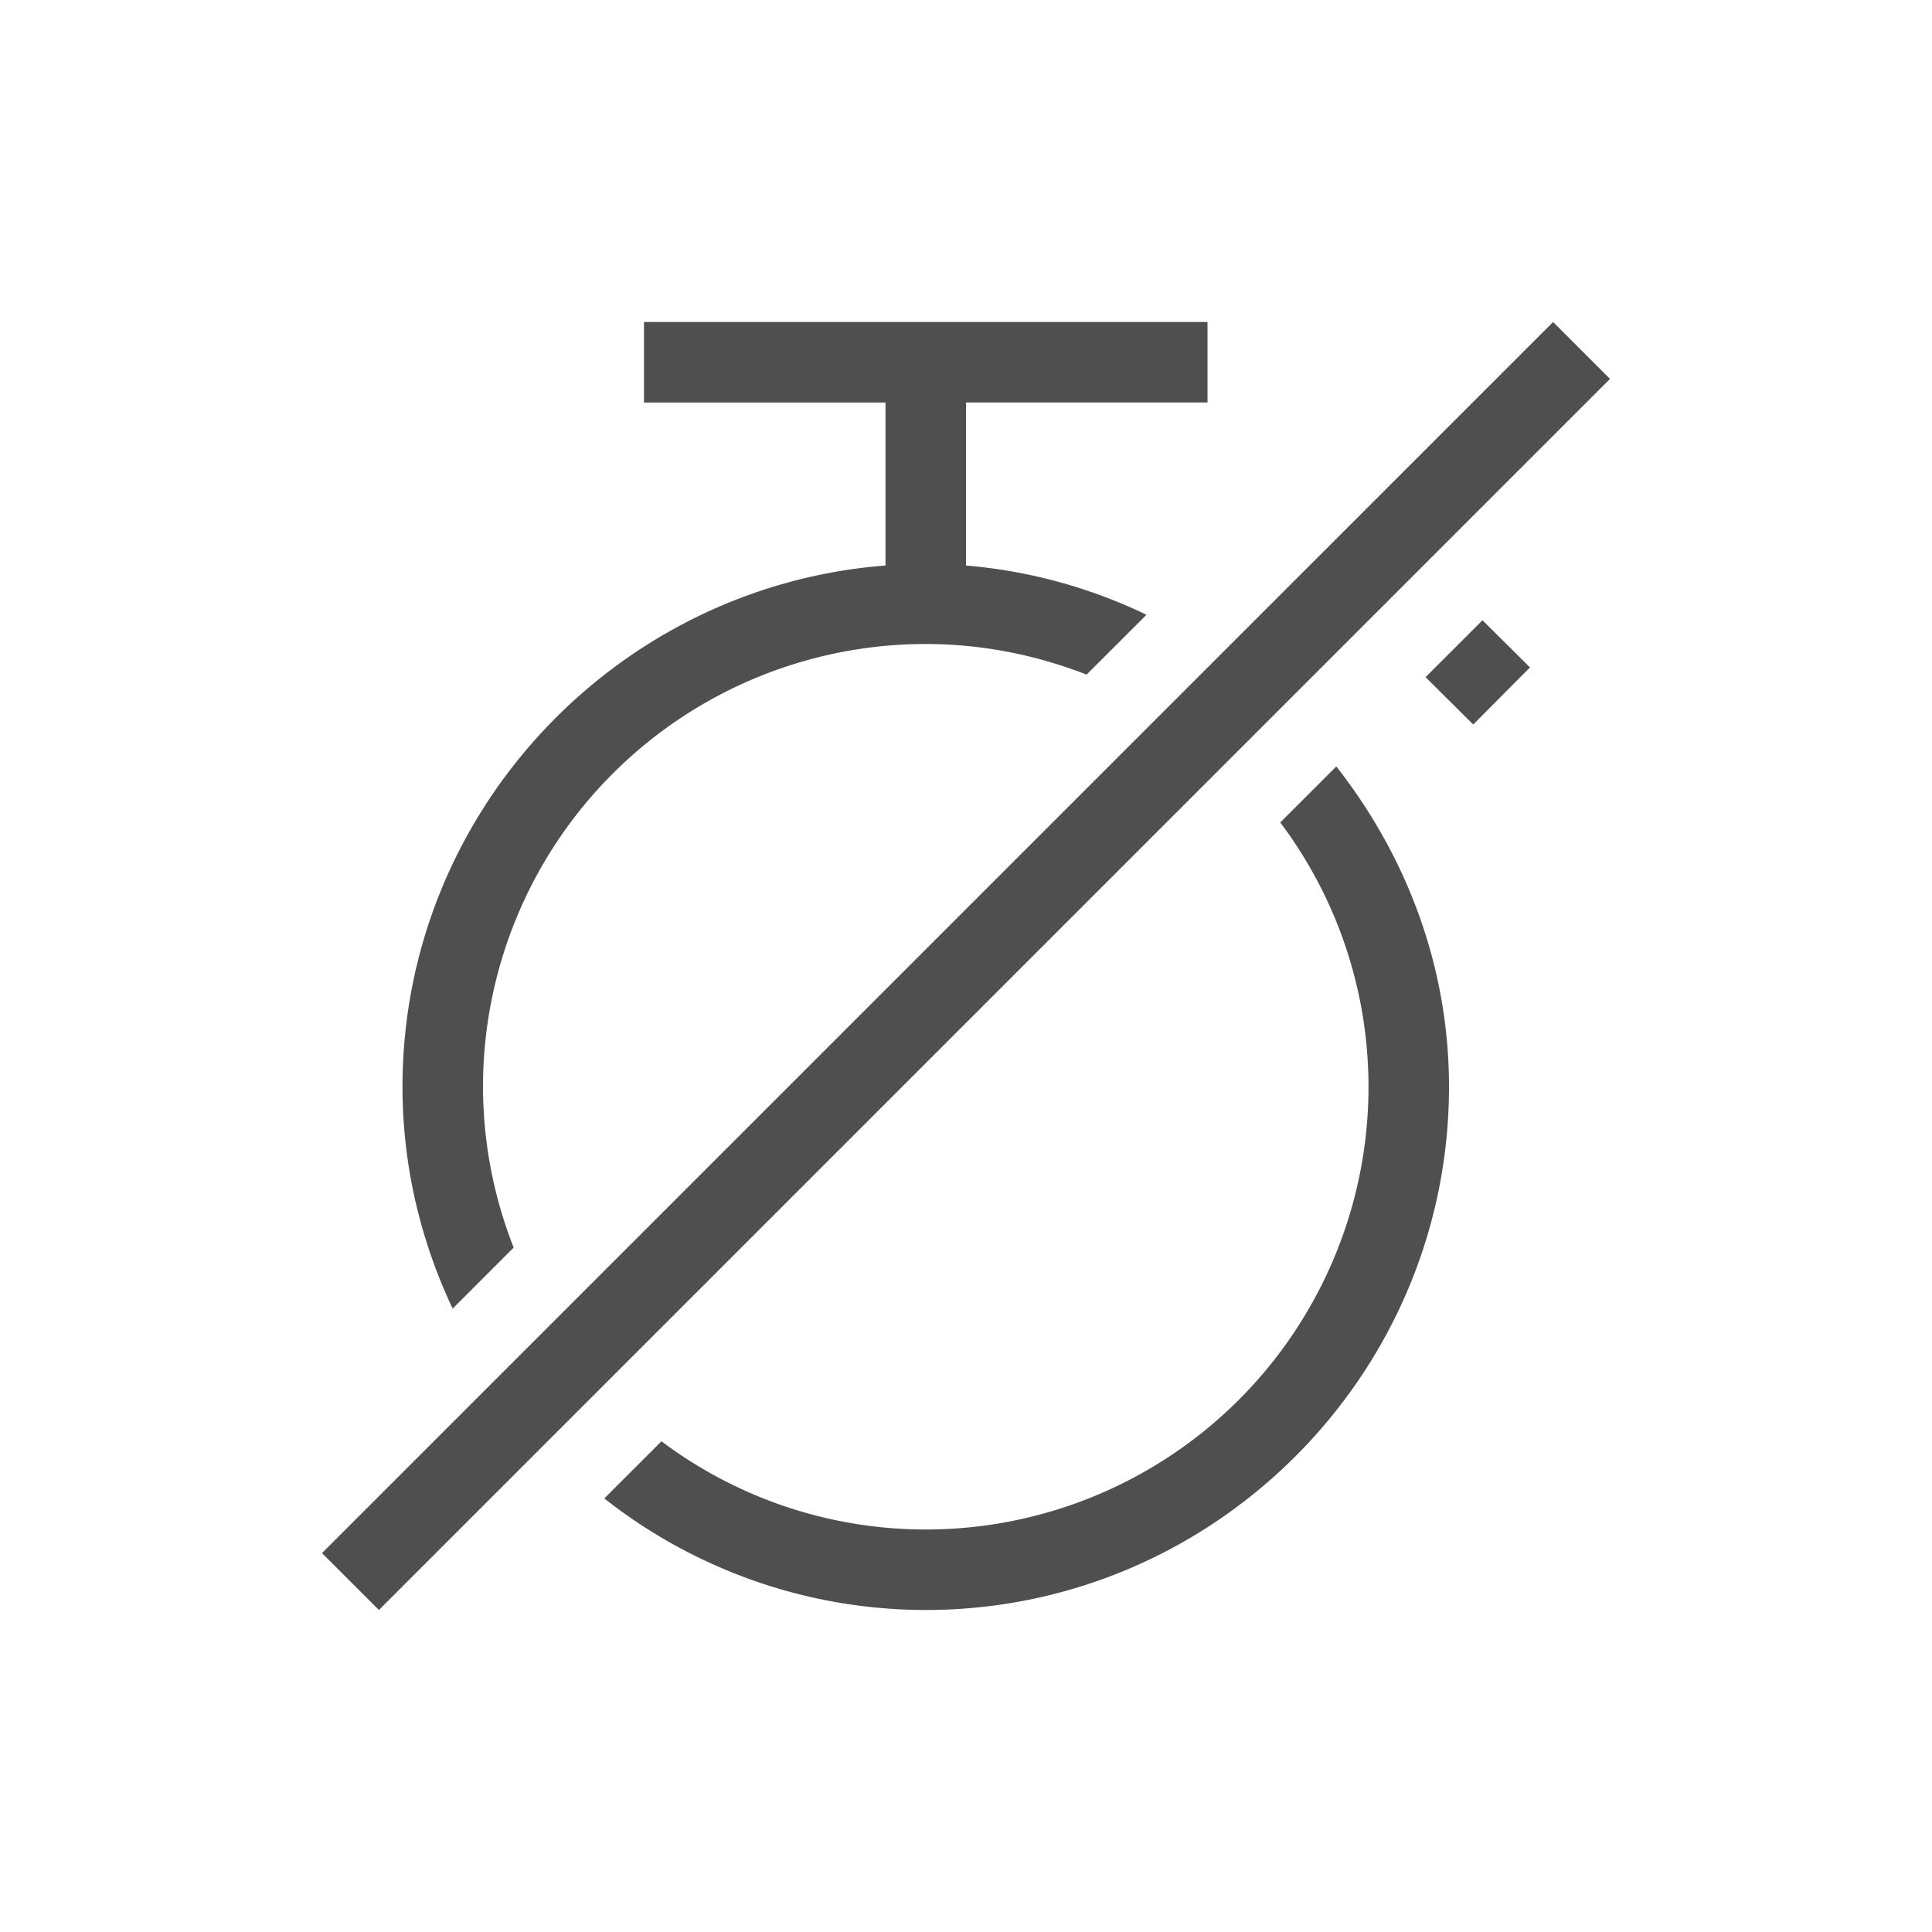 <svg xmlns="http://www.w3.org/2000/svg" width="24" height="24">
    <path d="M7 3v1h3v2.025c-3.345.258-6 3.066-6 6.475 0 .985.227 1.917.623 2.756l.758-.758A5.473 5.473 0 0 1 5 12.5 5.5 5.5 0 0 1 10.5 7c.706 0 1.378.139 1.998.38l.744-.743A6.392 6.392 0 0 0 11 6.025V4h3V3H7zm11.293 0L3 18.293l.707.707L19 3.707 18.293 3zm-.877 3.705-.707.707.592.588.705-.709-.59-.586zM15.6 8.521l-.696.696A5.466 5.466 0 0 1 16 12.5a5.5 5.5 0 0 1-5.5 5.5 5.466 5.466 0 0 1-3.283-1.096l-.71.71A6.455 6.455 0 0 0 10.5 19c3.578 0 6.5-2.922 6.5-6.5 0-1.504-.535-2.876-1.4-3.979z" style="fill:currentColor;fill-opacity:1;stroke:none;color:#050505;opacity:.7" transform="translate(1 1)"/>
</svg>
